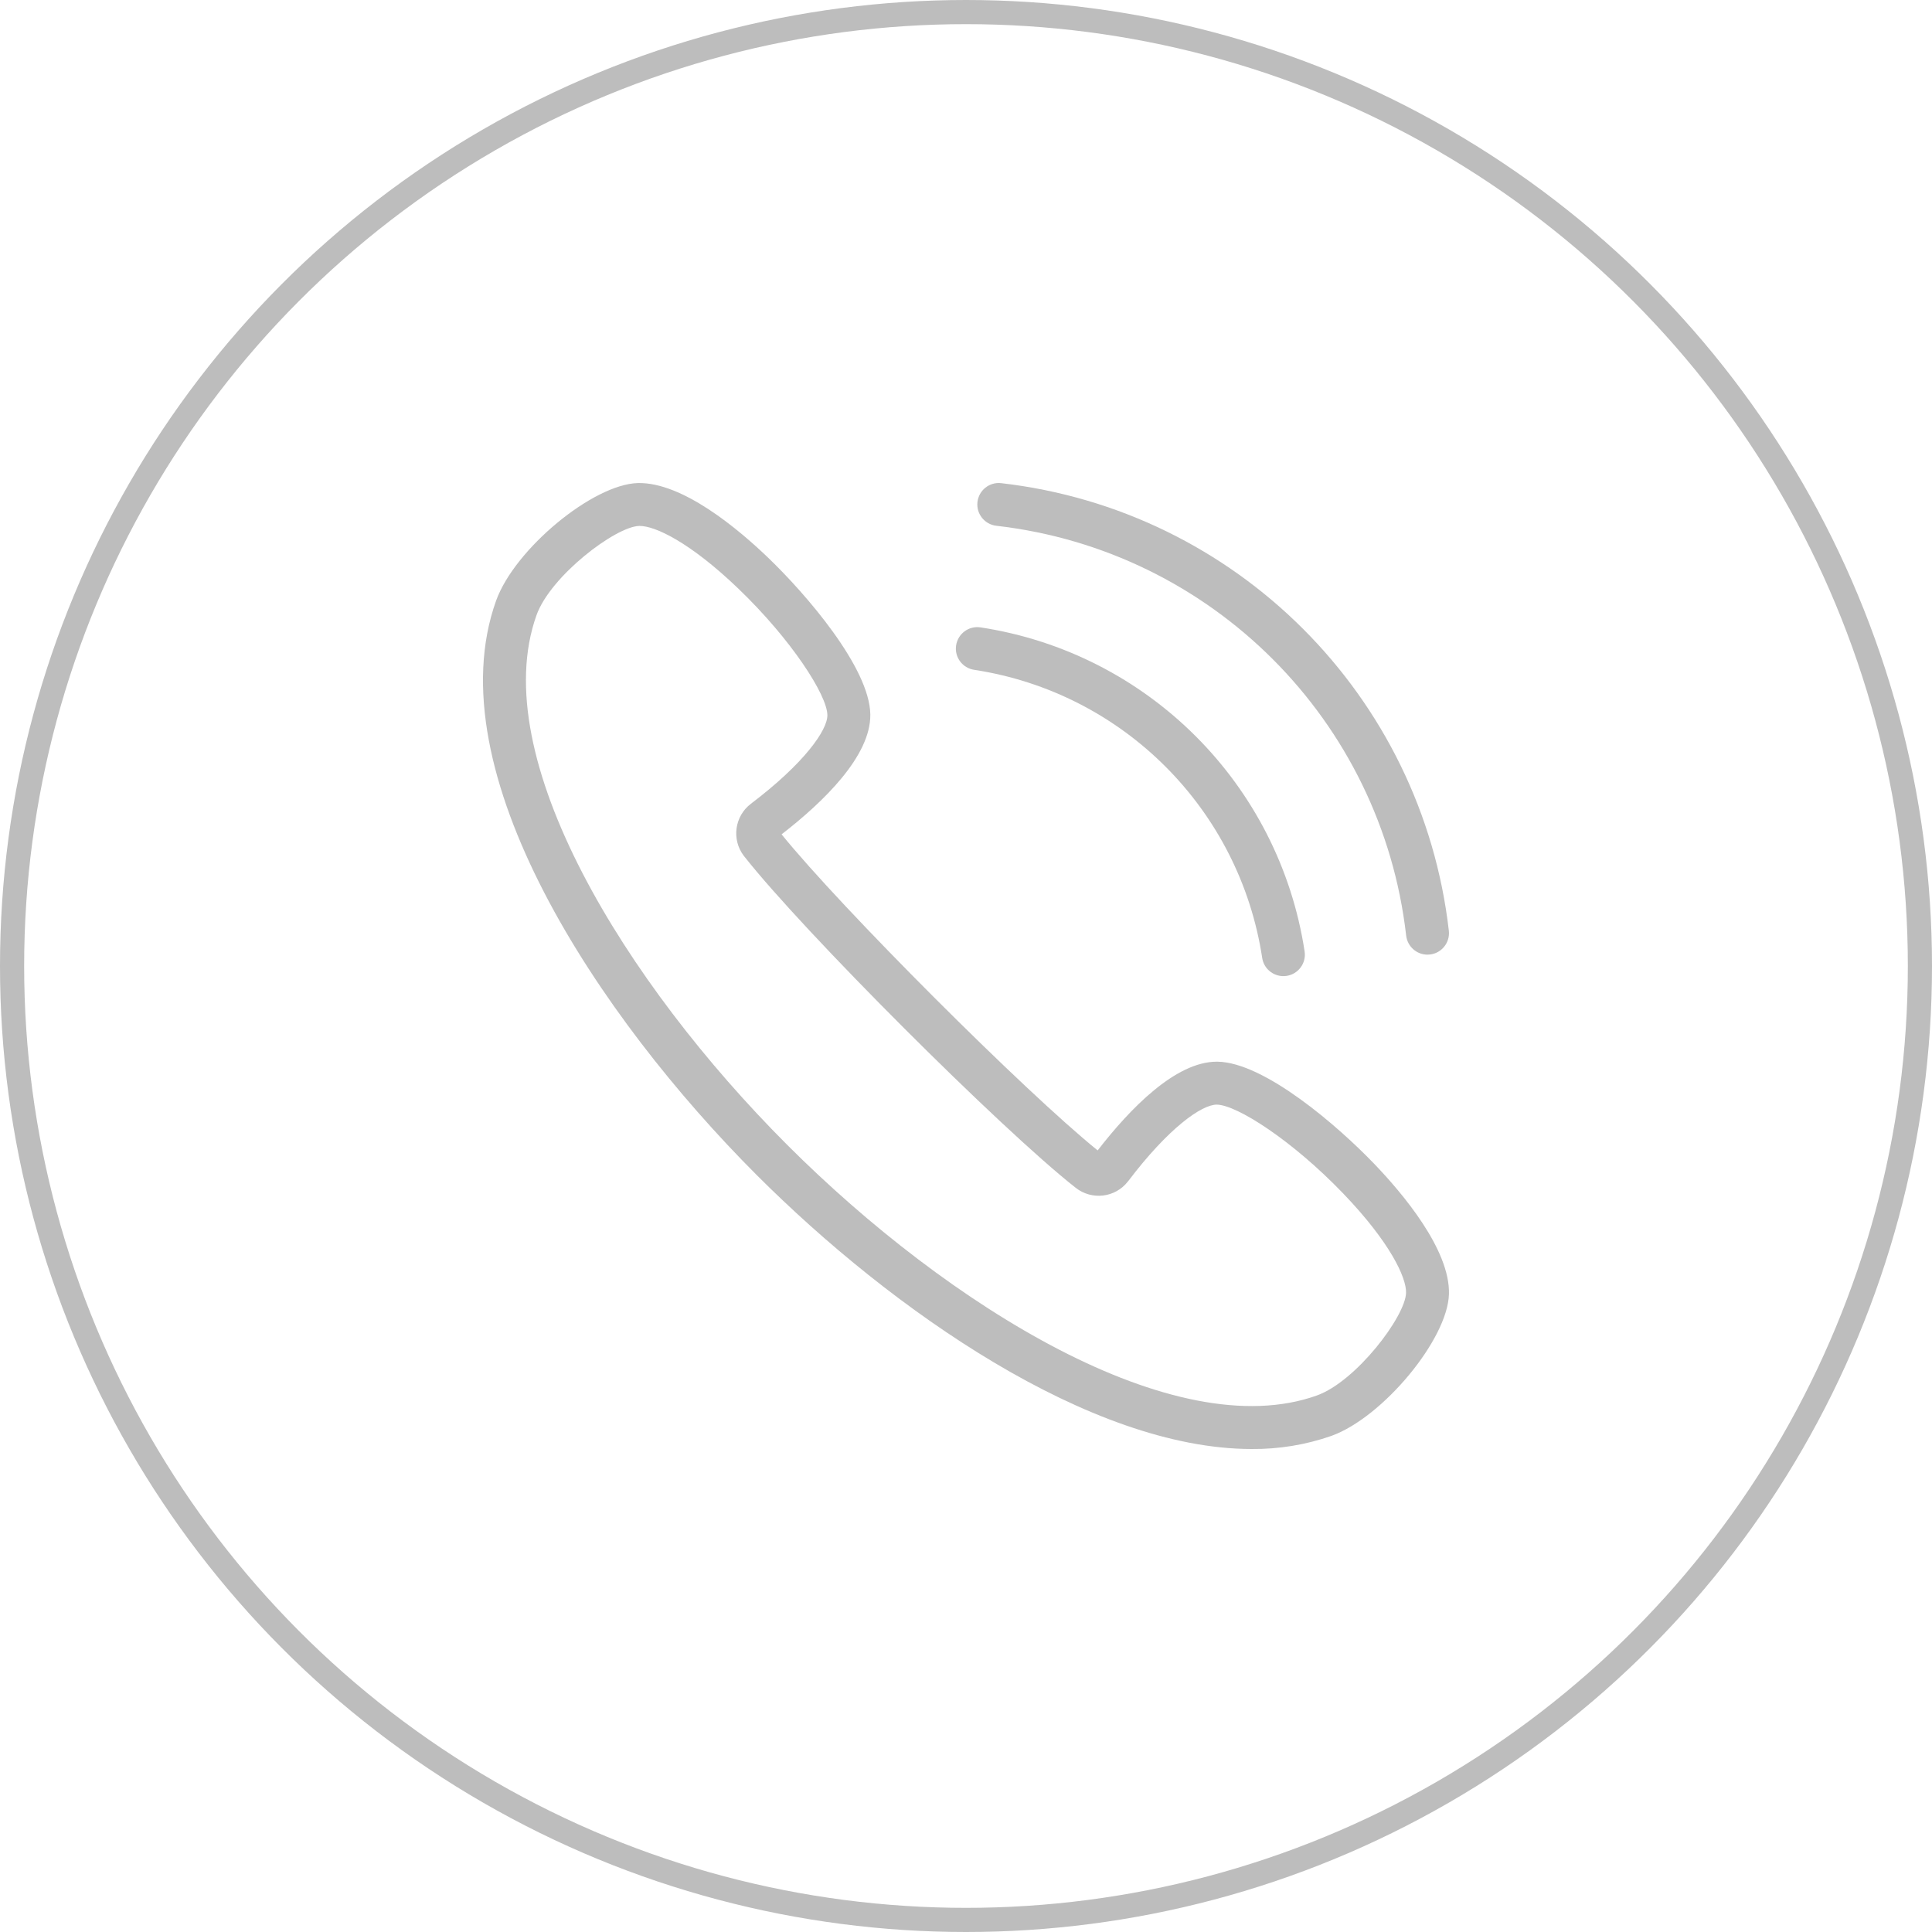 <svg width="40" height="40" viewBox="0 0 40 40" fill="none" xmlns="http://www.w3.org/2000/svg">
<g clip-path="url(#clip0)">
<path d="M20.17 13.868C23.247 14.337 25.663 16.752 26.132 19.83C26.167 20.073 26.393 20.24 26.636 20.205C26.879 20.169 27.047 19.943 27.011 19.7C26.483 16.236 23.764 13.517 20.299 12.989C20.056 12.953 19.831 13.121 19.795 13.364C19.759 13.607 19.927 13.832 20.17 13.868Z" fill="#BDBDBD"/>
<path d="M20.631 10.886C25.087 11.397 28.602 14.913 29.113 19.369C29.138 19.594 29.328 19.765 29.554 19.765C29.571 19.765 29.587 19.764 29.604 19.762C29.847 19.736 30.023 19.516 29.997 19.272C29.439 14.403 25.597 10.561 20.727 10.003C20.483 9.976 20.264 10.152 20.237 10.396C20.21 10.64 20.387 10.859 20.631 10.886Z" fill="#BDBDBD"/>
<path d="M28.448 24.092C27.701 23.314 26.177 21.994 25.206 21.981H25.192C24.337 21.981 23.393 22.956 22.726 23.818C21.21 22.594 17.407 18.79 16.182 17.274C17.048 16.604 18.03 15.653 18.019 14.793C18.006 13.823 16.686 12.299 15.908 11.551C15.294 10.961 14.136 9.982 13.209 10.001C12.273 10.026 10.654 11.369 10.271 12.437C9.007 15.967 12.389 21.05 15.669 24.33C18.467 27.128 22.576 30 25.915 30C26.476 30.005 27.034 29.914 27.564 29.729C28.63 29.346 29.973 27.727 29.999 26.792C30.024 25.873 29.038 24.706 28.448 24.092ZM27.264 28.892C24.325 29.944 19.639 27.044 16.297 23.702C12.956 20.361 10.056 15.674 11.108 12.736C11.399 11.923 12.744 10.902 13.233 10.889L13.245 10.889C13.566 10.889 14.29 11.229 15.292 12.192C16.385 13.242 17.125 14.39 17.13 14.805C17.134 15.118 16.646 15.808 15.548 16.64C15.21 16.896 15.142 17.378 15.398 17.717C15.401 17.721 15.405 17.725 15.408 17.729C16.621 19.274 20.727 23.379 22.271 24.592C22.605 24.855 23.088 24.798 23.35 24.464C23.354 24.46 23.357 24.456 23.36 24.452C24.189 23.358 24.876 22.87 25.191 22.87C25.609 22.875 26.758 23.615 27.807 24.707C28.783 25.723 29.119 26.452 29.111 26.767C29.097 27.256 28.077 28.601 27.264 28.892Z" fill="#BDBDBD"/>
</g>
<circle cx="20" cy="20" r="19.75" stroke="#BDBDBD" stroke-width="0.5"/>
<defs>
<clipPath id="clip0">
<rect width="20" height="20" fill="white" transform="translate(10 10)"/>
</clipPath>
</defs>
</svg>
